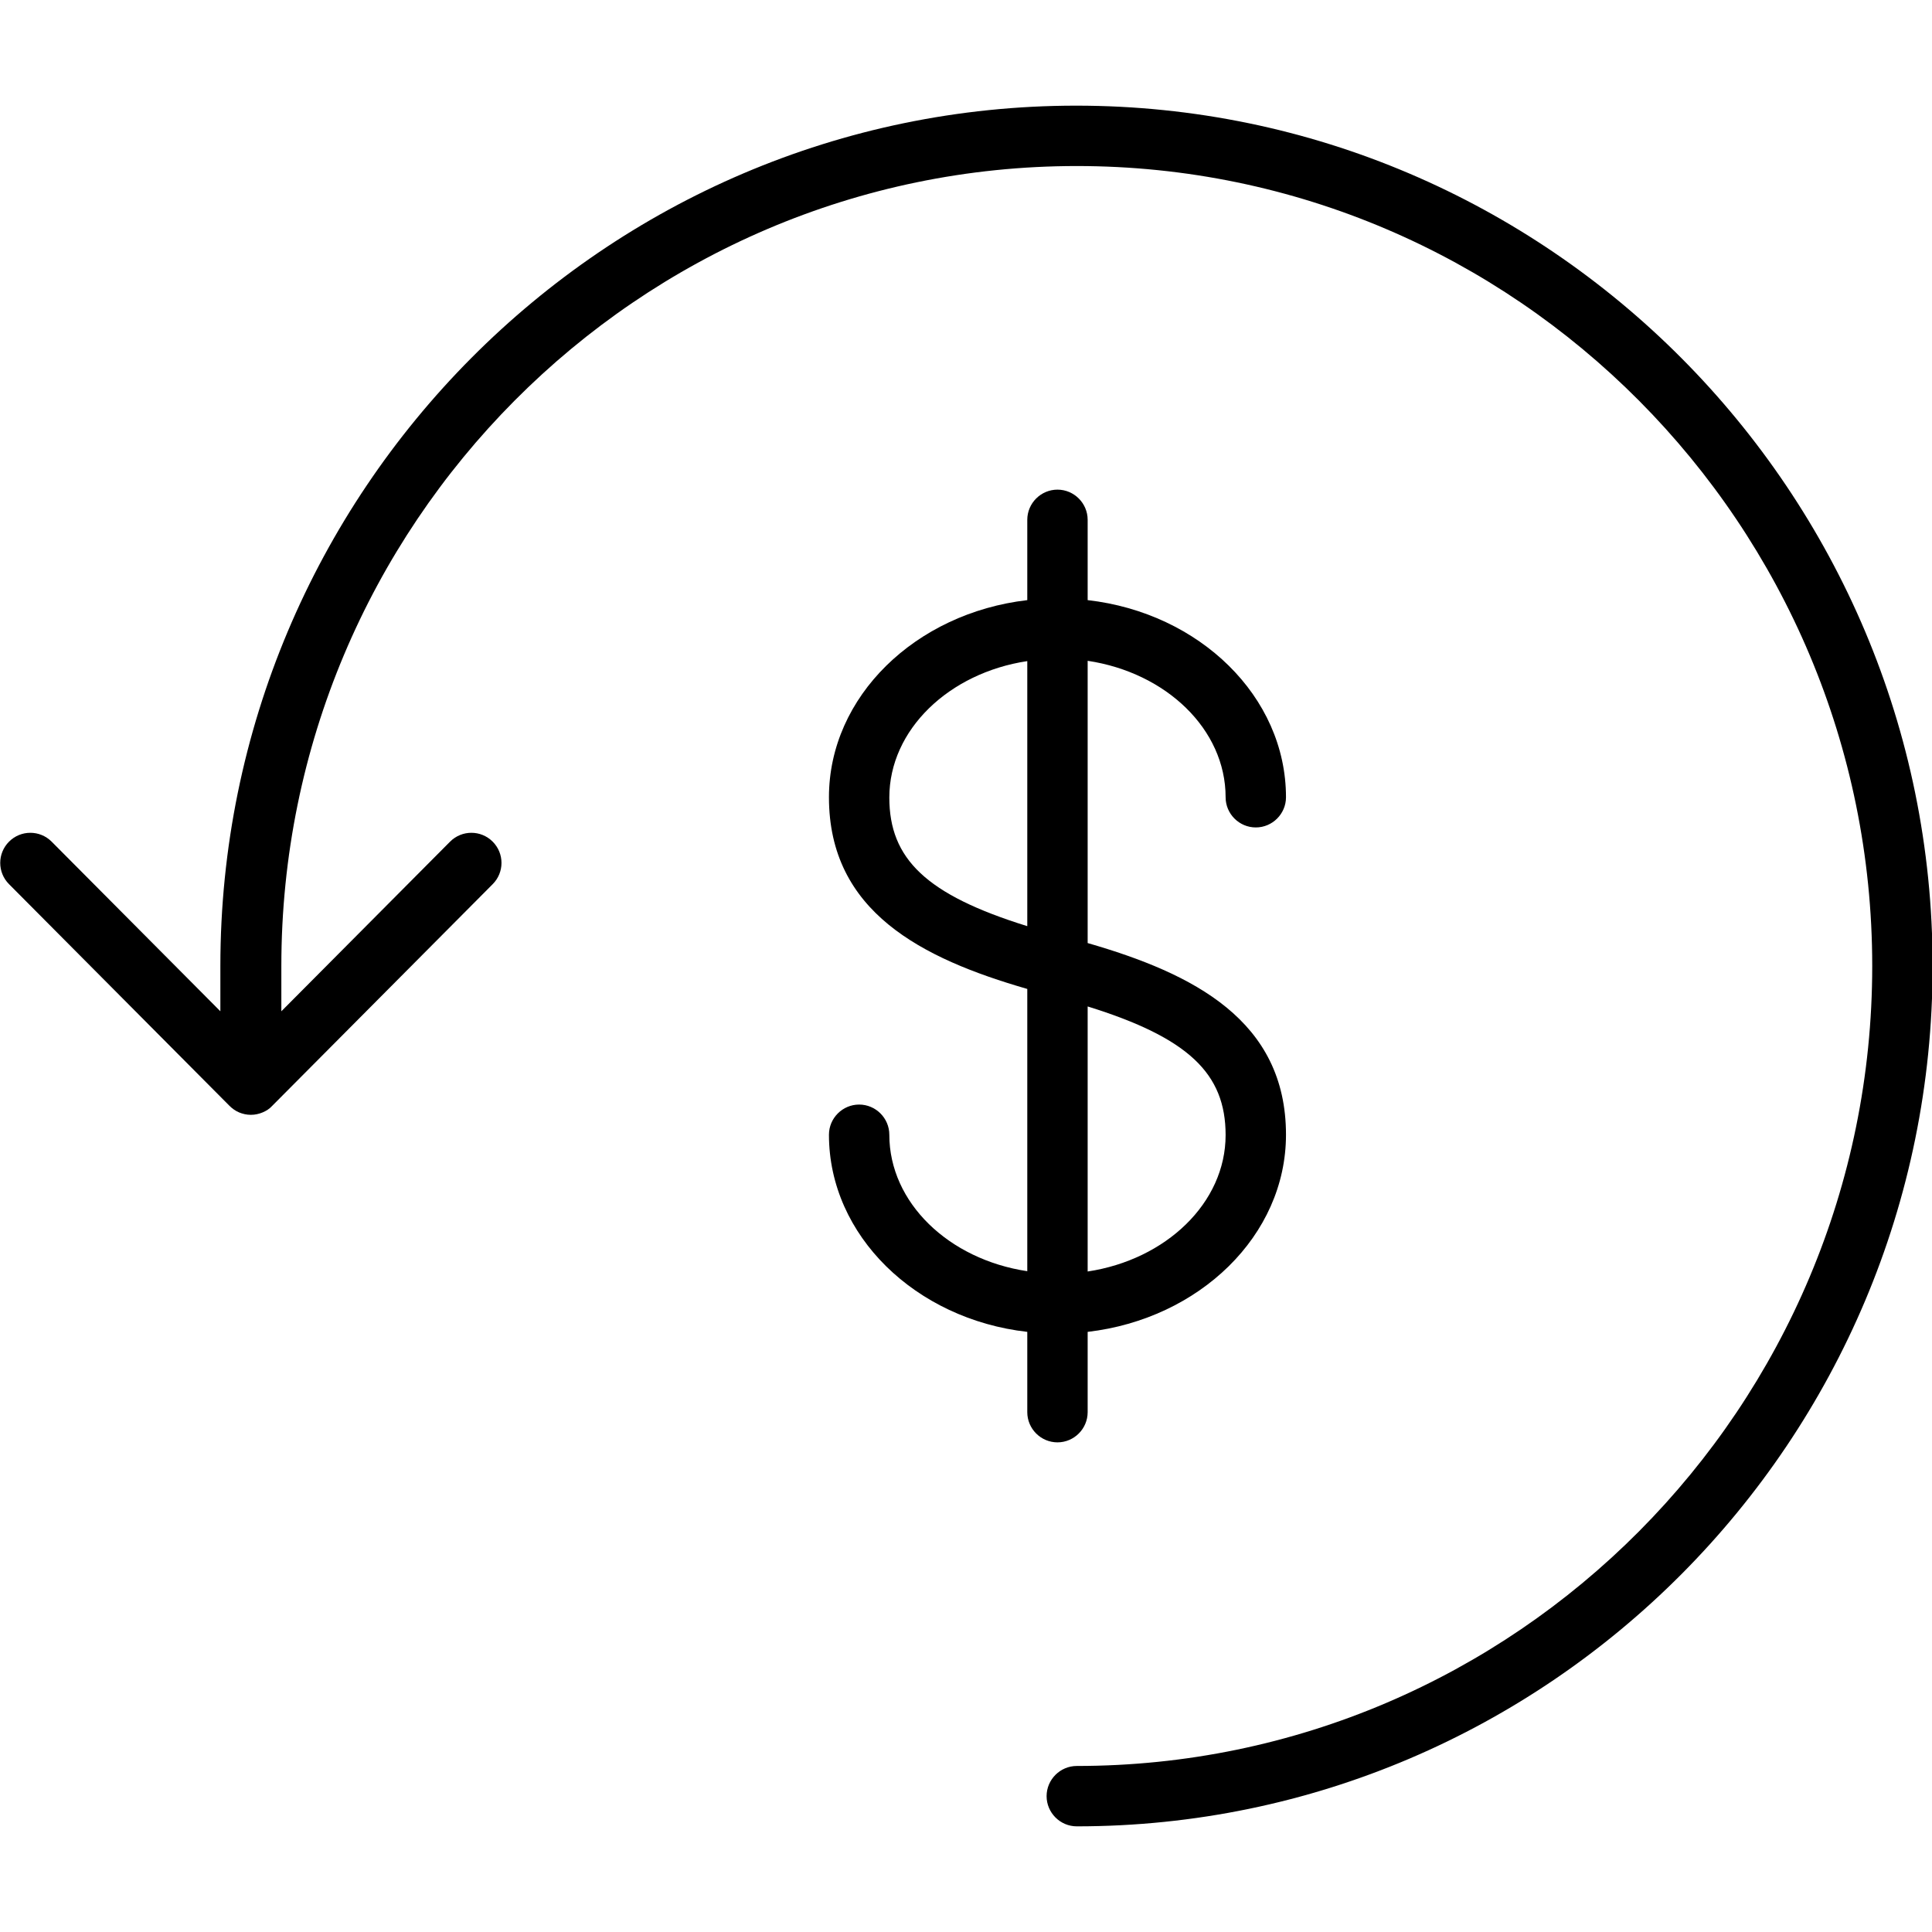 <?xml version="1.0" encoding="UTF-8"?><svg id="uuid-a9f14c88-3c4b-4084-93ae-d7d52f241394" xmlns="http://www.w3.org/2000/svg" viewBox="0 0 64 64"><g id="uuid-a9eafce4-fffb-44ab-950c-367ae2314cc2"><g id="uuid-85b75e7a-d4cb-43e4-96f8-001acf844620"><path d="m36.03,31.24v-9.35c2.6.39,4.57,2.27,4.57,4.52,0,.55.45,1,1,1s1-.45,1-1c0-3.34-2.87-6.11-6.57-6.53v-2.66c0-.55-.45-1-1-1s-1,.45-1,1v2.66c-3.7.43-6.57,3.19-6.57,6.53,0,3.79,3.07,5.34,6.57,6.35v9.35c-2.6-.39-4.57-2.27-4.57-4.52,0-.55-.45-1-1-1s-1,.45-1,1c0,3.34,2.87,6.11,6.57,6.53v2.66c0,.55.45,1,1,1s1-.45,1-1v-2.66c3.7-.43,6.57-3.19,6.57-6.53,0-3.79-3.07-5.34-6.57-6.35Zm-2-.56c-3.35-1.04-4.57-2.23-4.57-4.26,0-2.25,1.98-4.13,4.57-4.52v8.78Zm2,11.44v-8.78c3.35,1.04,4.57,2.23,4.57,4.26,0,2.25-1.98,4.13-4.57,4.52Z"/><path d="m35.65,3.5c-15.63,0-28.35,12.79-28.35,28.5v1.5l-5.59-5.62c-.39-.39-1.02-.39-1.41,0-.39.39-.39,1.02,0,1.41l7.3,7.34s0,0,0,0c.09.09.2.17.32.22.12.05.25.08.39.08s.27-.03.39-.08c.12-.05.23-.12.32-.22,0,0,0,0,0,0l7.3-7.34c.39-.39.39-1.02,0-1.41-.39-.39-1.02-.39-1.41,0l-5.59,5.62v-1.5c0-14.61,11.82-26.5,26.35-26.5s26.35,11.89,26.35,26.5-11.82,26.5-26.35,26.5c-.55,0-1,.45-1,1s.45,1,1,1c15.63,0,28.35-12.79,28.35-28.5S51.28,3.5,35.65,3.5Z"/></g></g></svg>